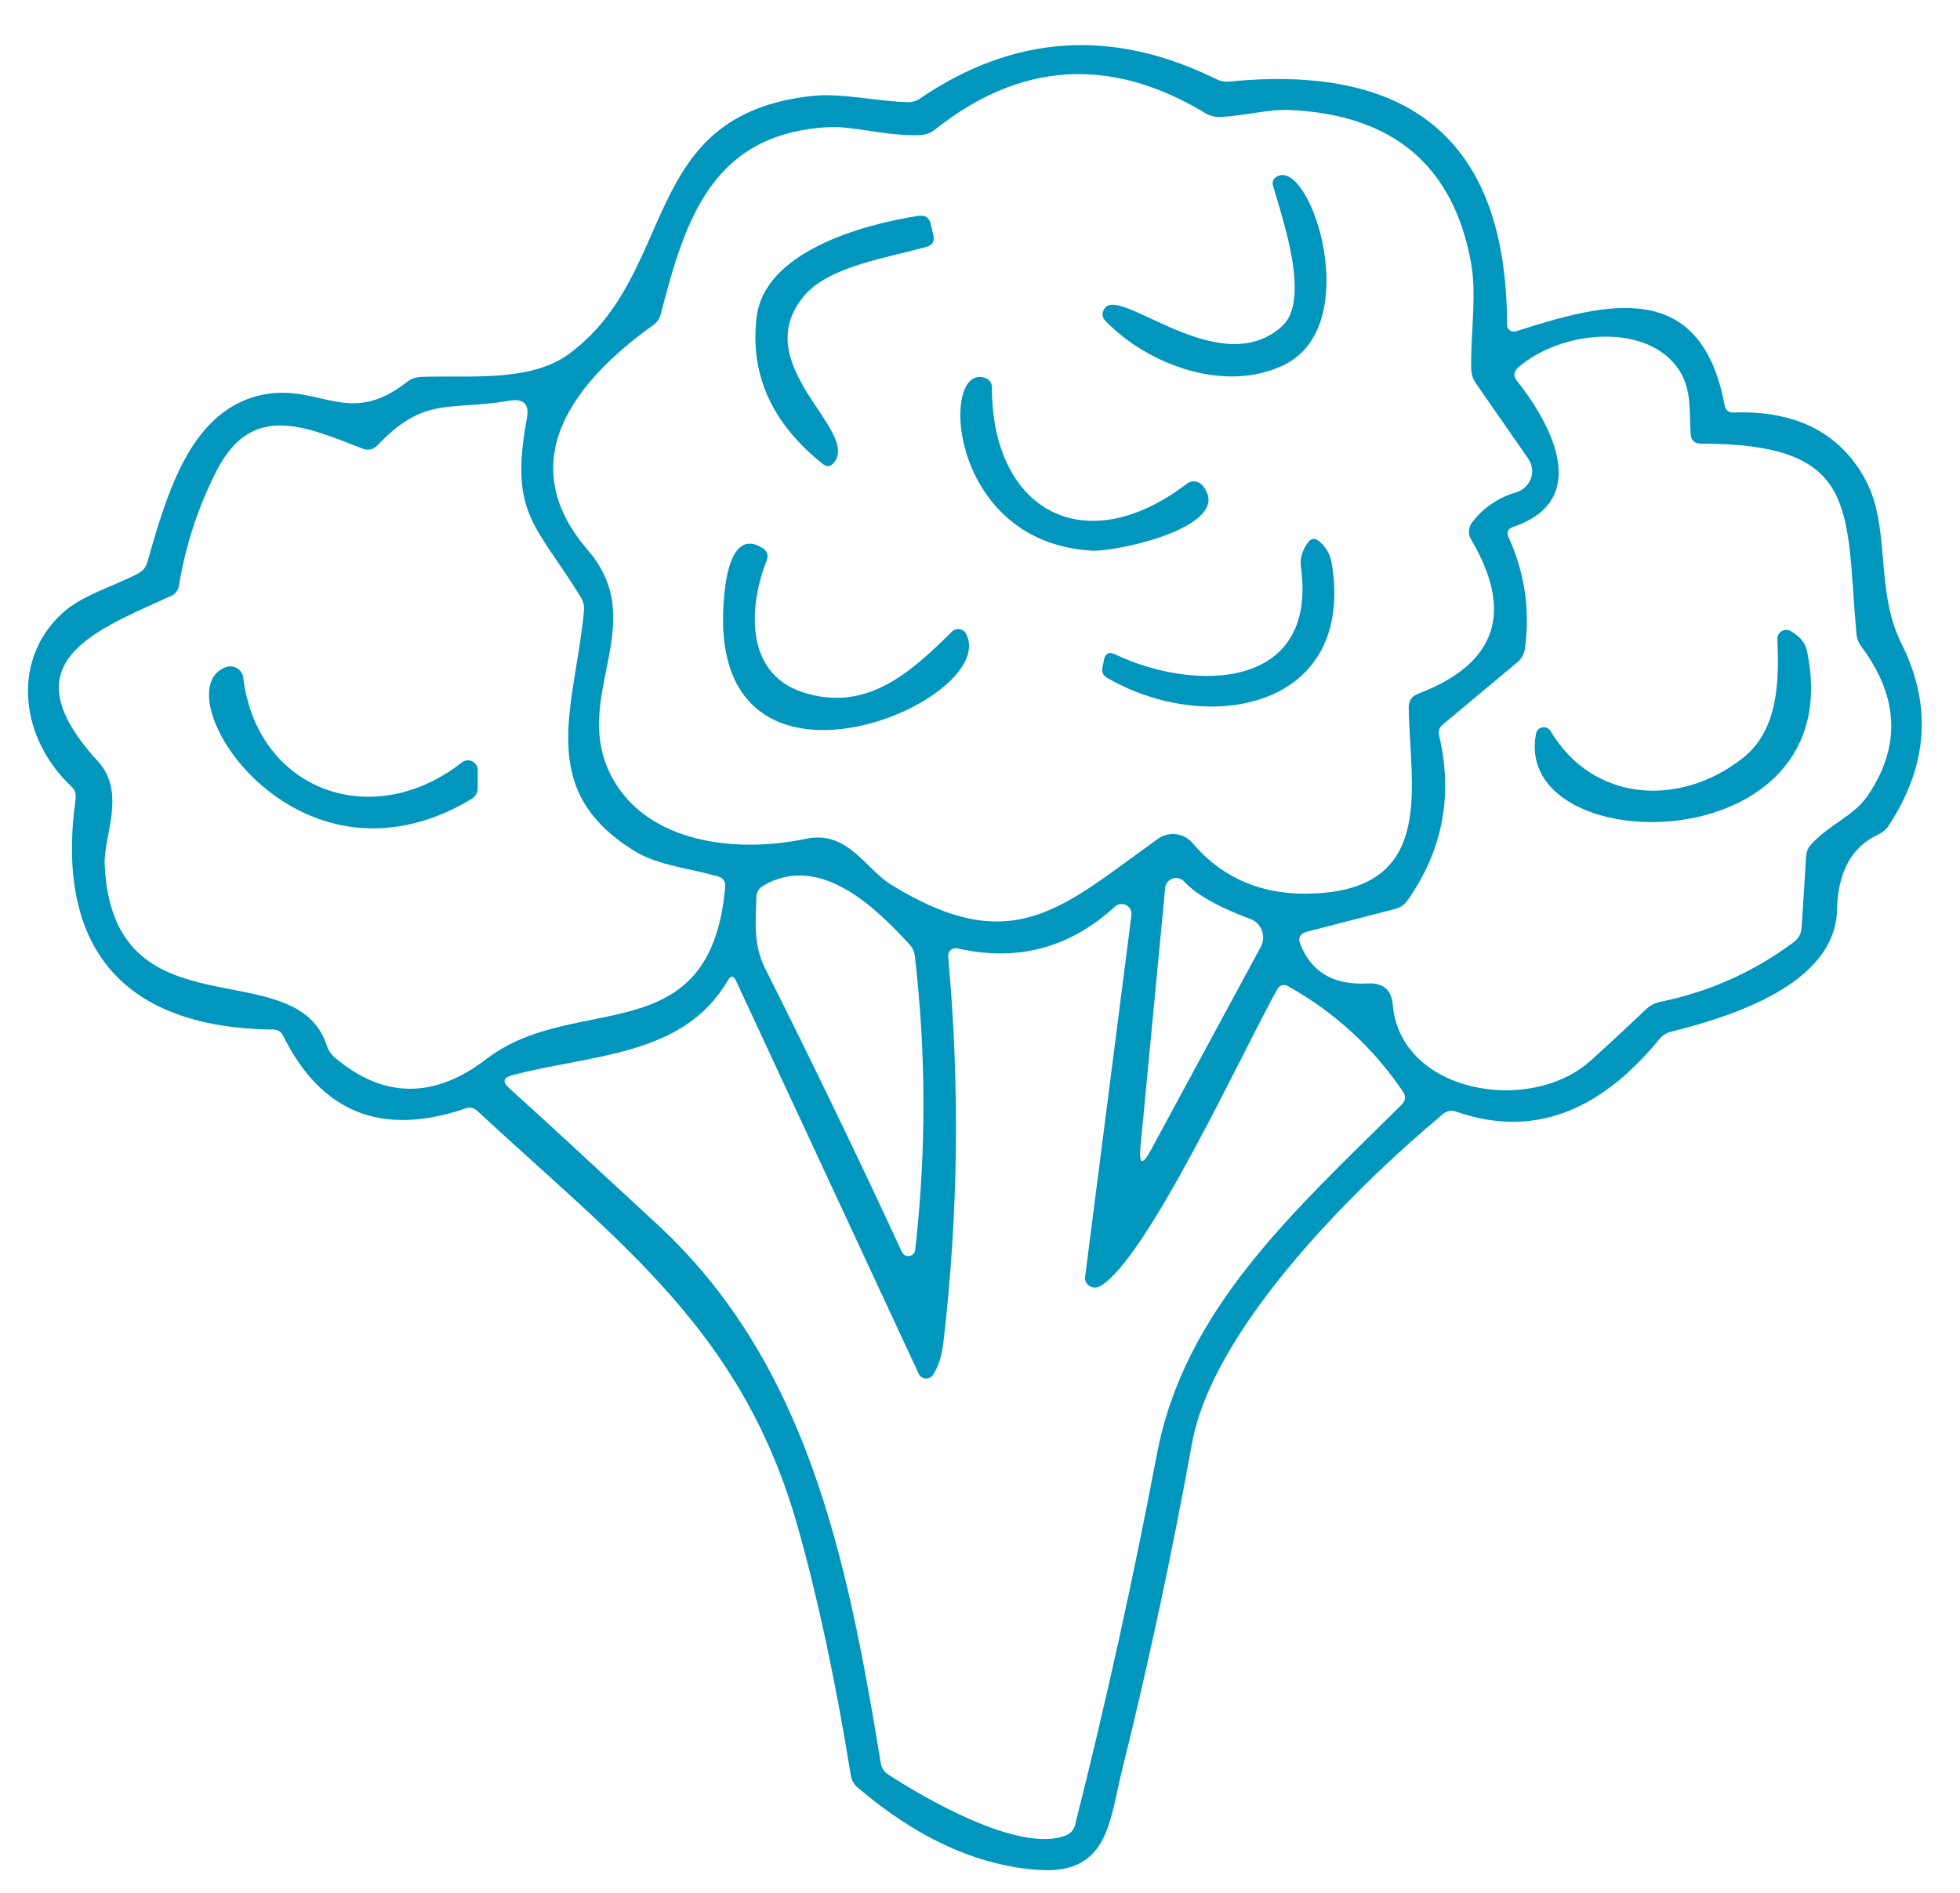 <svg width="59" height="57" viewBox="0 0 59 57" fill="none" xmlns="http://www.w3.org/2000/svg">
<g id="&#208;&#184;&#208;&#186;&#208;&#190;&#208;&#189;&#208;&#186;&#208;&#176; &#209;&#134;&#208;&#178;&#208;&#181;&#209;&#130;&#208;&#189;&#208;&#176;&#209;&#143; &#208;&#186;&#208;&#176;&#208;&#191;&#209;&#131;&#209;&#129;&#209;&#130;&#208;&#176; 1" clip-path="url(#clip0_125_17797)">
<path id="Vector" d="M45.633 9.975C48.351 9.104 51.197 8.352 51.917 12.206C51.944 12.354 52.035 12.425 52.189 12.419C54.023 12.357 55.328 13.001 56.104 14.352C56.952 15.824 56.412 17.73 57.237 19.375C58.161 21.218 58.039 23.037 56.87 24.832C56.788 24.963 56.677 25.061 56.535 25.126C55.734 25.502 55.322 26.258 55.298 27.392C55.248 29.624 52.135 30.606 50.313 31.059C50.165 31.095 50.044 31.17 49.951 31.286C48.342 33.246 46.348 34.348 43.829 33.468C43.687 33.418 43.559 33.44 43.444 33.535C40.779 35.761 36.507 39.992 35.881 43.459C35.28 46.784 34.575 50.078 33.765 53.344C33.398 54.819 33.366 56.441 31.273 56.299C29.433 56.178 27.613 55.349 25.813 53.815C25.704 53.72 25.638 53.603 25.613 53.464C25.154 50.619 24.62 48.115 24.009 45.952C22.346 40.068 18.676 37.446 14.367 33.446C14.264 33.351 14.148 33.326 14.018 33.37C11.502 34.233 9.671 33.505 8.526 31.188C8.466 31.064 8.364 31 8.223 30.997C3.614 30.948 1.661 28.446 2.277 24.05C2.296 23.902 2.25 23.776 2.142 23.672C0.651 22.273 0.315 19.979 1.806 18.526C2.427 17.921 3.342 17.695 4.162 17.264C4.298 17.192 4.388 17.084 4.43 16.939C5.023 14.895 5.735 12.224 8.05 11.859C9.668 11.61 10.538 12.846 12.246 11.504C12.367 11.409 12.506 11.357 12.663 11.348C14.1 11.29 15.953 11.526 17.136 10.65C20.457 8.192 19.184 3.446 24.472 2.886C25.328 2.797 26.343 3.046 27.326 3.077C27.459 3.08 27.58 3.044 27.689 2.97C30.522 1.038 33.498 0.843 36.615 2.384C36.742 2.446 36.877 2.469 37.019 2.455C42.58 1.907 45.362 4.349 45.365 9.784C45.365 9.815 45.373 9.847 45.387 9.875C45.402 9.903 45.423 9.928 45.449 9.946C45.475 9.965 45.505 9.977 45.537 9.982C45.569 9.987 45.602 9.985 45.633 9.975ZM44.314 15.726C44.655 15.284 45.096 14.984 45.637 14.824C45.739 14.793 45.833 14.74 45.91 14.668C45.988 14.596 46.047 14.507 46.082 14.408C46.118 14.309 46.13 14.204 46.116 14.1C46.102 13.996 46.064 13.897 46.004 13.81L44.432 11.548C44.338 11.412 44.29 11.262 44.287 11.099C44.264 9.997 44.463 8.886 44.278 7.895C43.743 4.982 41.929 3.455 38.836 3.312C38.188 3.281 37.449 3.49 36.738 3.521C36.575 3.527 36.423 3.489 36.285 3.406C33.433 1.687 30.719 1.853 28.142 3.904C28.021 4.001 27.882 4.055 27.725 4.064C26.764 4.121 25.704 3.788 24.938 3.828C21.458 4.024 20.638 6.557 19.895 9.441C19.859 9.589 19.777 9.708 19.65 9.797C17.308 11.481 15.382 13.881 17.697 16.566C19.632 18.81 17.113 21.015 18.436 23.428C19.523 25.406 22.201 25.69 24.254 25.255C25.523 24.988 26.026 26.144 26.832 26.641C30.498 28.89 31.953 27.33 34.857 25.255C35.014 25.143 35.208 25.093 35.401 25.116C35.594 25.139 35.77 25.233 35.895 25.379C36.849 26.505 38.132 27.009 39.742 26.89C43.231 26.637 42.429 23.584 42.406 21.299C42.403 21.098 42.498 20.96 42.692 20.886C45.051 19.985 45.58 18.434 44.278 16.233C44.232 16.155 44.211 16.065 44.218 15.975C44.224 15.885 44.258 15.798 44.314 15.726ZM50.893 13.068C50.843 12.286 50.939 11.628 50.44 10.997C49.425 9.721 46.969 9.961 45.7 11.064C45.562 11.188 45.549 11.323 45.664 11.468C46.724 12.801 47.907 15.064 45.56 15.859C45.391 15.915 45.343 16.024 45.415 16.184C45.898 17.253 46.062 18.366 45.904 19.521C45.88 19.693 45.802 19.834 45.669 19.944L43.43 21.815C43.325 21.904 43.288 22.015 43.322 22.148C43.745 23.953 43.427 25.606 42.37 27.108C42.279 27.238 42.156 27.324 41.998 27.366L39.348 28.05C39.13 28.107 39.064 28.237 39.148 28.441C39.484 29.277 40.157 29.666 41.169 29.61C41.634 29.584 41.887 29.798 41.926 30.255C42.153 32.899 46.049 33.588 47.885 31.93C48.44 31.43 48.995 30.915 49.547 30.388C49.671 30.27 49.818 30.194 49.987 30.161C51.455 29.859 52.787 29.264 53.984 28.375C54.138 28.262 54.221 28.113 54.233 27.926L54.369 25.77C54.378 25.64 54.426 25.526 54.514 25.428C55.08 24.801 55.801 24.584 56.236 23.935C57.223 22.468 57.158 20.984 56.041 19.481C55.95 19.363 55.897 19.228 55.882 19.077C55.547 15.308 56 13.361 51.211 13.357C51.011 13.357 50.905 13.261 50.893 13.068ZM10.919 13.508C9.151 12.824 7.565 12.095 6.501 14.21C5.957 15.289 5.585 16.428 5.386 17.628C5.362 17.779 5.28 17.886 5.141 17.948C2.631 19.068 0.288 20.015 2.944 22.917C3.818 23.868 3.107 25.17 3.152 26.046C3.397 31.264 8.907 28.597 9.84 31.486C9.888 31.628 9.97 31.748 10.085 31.846C11.55 33.081 13.072 33.092 14.652 31.877C17.317 29.832 21.386 31.744 21.83 26.704C21.845 26.538 21.771 26.431 21.608 26.384C20.792 26.152 19.818 26.05 19.156 25.655C16.062 23.797 17.312 21.277 17.579 18.388C17.592 18.237 17.557 18.096 17.475 17.966C16.111 15.761 15.328 15.477 15.862 12.584C15.938 12.166 15.762 11.992 15.337 12.064C13.52 12.375 12.79 11.908 11.363 13.406C11.236 13.539 11.088 13.573 10.919 13.508ZM27.372 28.428C26.416 27.392 24.698 25.646 22.972 26.668C22.839 26.748 22.771 26.864 22.768 27.015C22.745 27.779 22.673 28.446 23.04 29.175C24.45 31.981 25.822 34.824 27.154 37.704C27.174 37.743 27.206 37.776 27.245 37.796C27.285 37.816 27.331 37.823 27.375 37.816C27.419 37.809 27.46 37.788 27.491 37.757C27.522 37.725 27.542 37.685 27.548 37.641C27.884 34.69 27.881 31.739 27.539 28.788C27.524 28.649 27.468 28.529 27.372 28.428ZM37.621 27.659C36.996 27.433 36.09 27.032 35.65 26.544C35.608 26.497 35.552 26.463 35.49 26.447C35.428 26.43 35.363 26.432 35.302 26.451C35.241 26.47 35.187 26.507 35.147 26.555C35.106 26.604 35.081 26.663 35.075 26.726L34.332 34.513C34.28 35.069 34.387 35.102 34.653 34.61L37.952 28.508C37.993 28.432 38.017 28.347 38.023 28.261C38.028 28.175 38.015 28.089 37.983 28.008C37.952 27.928 37.903 27.855 37.841 27.795C37.778 27.735 37.703 27.688 37.621 27.659ZM28.083 41.397C28.059 41.432 28.026 41.461 27.987 41.48C27.948 41.499 27.904 41.507 27.861 41.504C27.817 41.501 27.776 41.486 27.74 41.462C27.704 41.438 27.675 41.404 27.657 41.366L22.156 29.53C22.081 29.367 21.997 29.364 21.907 29.521C20.566 31.824 17.788 31.739 15.409 32.375C15.149 32.446 15.118 32.57 15.314 32.748C16.154 33.507 17.646 34.88 19.791 36.868C24.245 40.992 25.487 46.775 26.511 53.072C26.535 53.227 26.613 53.346 26.746 53.432C27.721 54.068 30.643 55.806 32.066 55.268C32.223 55.209 32.323 55.098 32.365 54.935C33.295 51.243 34.116 47.526 34.825 43.784C35.65 39.432 38.908 36.508 42.184 33.268C42.314 33.141 42.328 33.003 42.225 32.855C41.331 31.539 40.184 30.487 38.786 29.699C38.641 29.619 38.528 29.65 38.446 29.792C37.463 31.526 34.522 37.952 33.104 38.73C33.055 38.756 33 38.769 32.945 38.766C32.89 38.764 32.837 38.747 32.791 38.717C32.746 38.687 32.71 38.645 32.688 38.597C32.665 38.548 32.657 38.494 32.664 38.441L34.06 27.544C34.066 27.484 34.054 27.425 34.026 27.372C33.997 27.32 33.952 27.277 33.898 27.25C33.844 27.223 33.783 27.213 33.723 27.221C33.663 27.229 33.606 27.255 33.561 27.295C32.202 28.545 30.62 28.964 28.817 28.552C28.782 28.545 28.746 28.545 28.711 28.553C28.677 28.562 28.645 28.578 28.618 28.601C28.591 28.624 28.57 28.653 28.556 28.686C28.543 28.718 28.538 28.753 28.541 28.788C28.897 32.687 28.849 36.57 28.396 40.437C28.35 40.825 28.246 41.145 28.083 41.397Z" fill="#0196BD"/>
<path id="Vector_2" d="M38.596 9.819C39.452 9.037 38.627 6.641 38.324 5.61C38.281 5.459 38.334 5.354 38.482 5.295C39.484 4.881 41.07 9.784 38.668 10.979C36.905 11.855 34.567 10.992 33.285 9.672C33.173 9.557 33.16 9.431 33.244 9.295C33.697 8.561 36.711 11.53 38.596 9.819Z" fill="#0196BD"/>
<path id="Vector_3" d="M24.232 8.877C22.419 10.979 25.962 12.984 25.083 13.953C24.99 14.053 24.887 14.061 24.775 13.975C23.232 12.748 22.566 11.271 22.777 9.544C23.013 7.592 25.908 6.77 27.639 6.499C27.848 6.467 27.974 6.551 28.02 6.752L28.097 7.086C28.139 7.267 28.07 7.382 27.888 7.432C26.792 7.744 24.984 8.006 24.232 8.877Z" fill="#0196BD"/>
<path id="Vector_4" d="M29.859 11.672C29.859 15.352 32.632 16.926 35.731 14.561C35.8 14.509 35.887 14.485 35.974 14.495C36.062 14.505 36.142 14.548 36.198 14.615C37.218 15.841 33.615 16.619 32.877 16.579C28.504 16.339 28.291 10.926 29.641 11.375C29.786 11.422 29.859 11.521 29.859 11.672Z" fill="#0196BD"/>
<path id="Vector_5" d="M33.575 19.704C35.935 20.828 39.669 20.801 39.162 17.077C39.126 16.819 39.195 16.572 39.37 16.335C39.467 16.204 39.577 16.189 39.701 16.29C39.913 16.462 40.041 16.681 40.086 16.948C40.816 21.339 36.366 22.17 33.33 20.41C33.206 20.339 33.158 20.234 33.185 20.095L33.23 19.872C33.27 19.668 33.385 19.612 33.575 19.704Z" fill="#0196BD"/>
<path id="Vector_6" d="M24.163 20.841C26.075 21.468 27.421 20.241 28.658 19.015C28.687 18.986 28.722 18.965 28.761 18.952C28.8 18.939 28.841 18.936 28.881 18.941C28.922 18.947 28.96 18.962 28.994 18.984C29.028 19.007 29.055 19.037 29.075 19.072C30.135 21.019 22.052 24.57 21.771 18.944C21.748 18.437 21.753 15.761 22.944 16.495C23.095 16.587 23.139 16.715 23.076 16.881C22.541 18.237 22.405 20.268 24.163 20.841Z" fill="#0196BD"/>
<path id="Vector_7" d="M52.452 22.832C53.539 21.979 53.557 20.504 53.503 19.237C53.501 19.19 53.512 19.143 53.535 19.102C53.558 19.06 53.592 19.026 53.633 19.002C53.675 18.978 53.722 18.965 53.77 18.965C53.818 18.965 53.865 18.977 53.906 19.001C54.178 19.158 54.338 19.349 54.387 19.575C55.782 26.015 45.478 25.957 46.239 22.081C46.249 22.035 46.272 21.993 46.306 21.96C46.341 21.928 46.385 21.906 46.432 21.898C46.479 21.89 46.528 21.897 46.571 21.917C46.614 21.937 46.65 21.97 46.675 22.01C47.939 24.139 50.54 24.326 52.452 22.832Z" fill="#0196BD"/>
<path id="Vector_8" d="M7.321 20.397C7.738 23.81 11.213 25.064 13.9 22.957C13.943 22.923 13.995 22.901 14.05 22.894C14.106 22.888 14.162 22.897 14.212 22.92C14.262 22.943 14.304 22.98 14.334 23.026C14.364 23.072 14.38 23.125 14.381 23.179V23.721C14.381 23.872 14.314 23.987 14.181 24.064C8.843 27.246 4.833 20.797 6.8 20.086C6.855 20.066 6.914 20.059 6.972 20.064C7.03 20.07 7.087 20.088 7.137 20.118C7.187 20.148 7.23 20.189 7.261 20.237C7.293 20.285 7.314 20.34 7.321 20.397Z" fill="#0196BD"/>
</g>
<defs>
<clipPath id="clip0_125_17797">
<rect width="58" height="56" fill="white" transform="translate(0.333 0.846)"/>
</clipPath>
</defs>
</svg>
